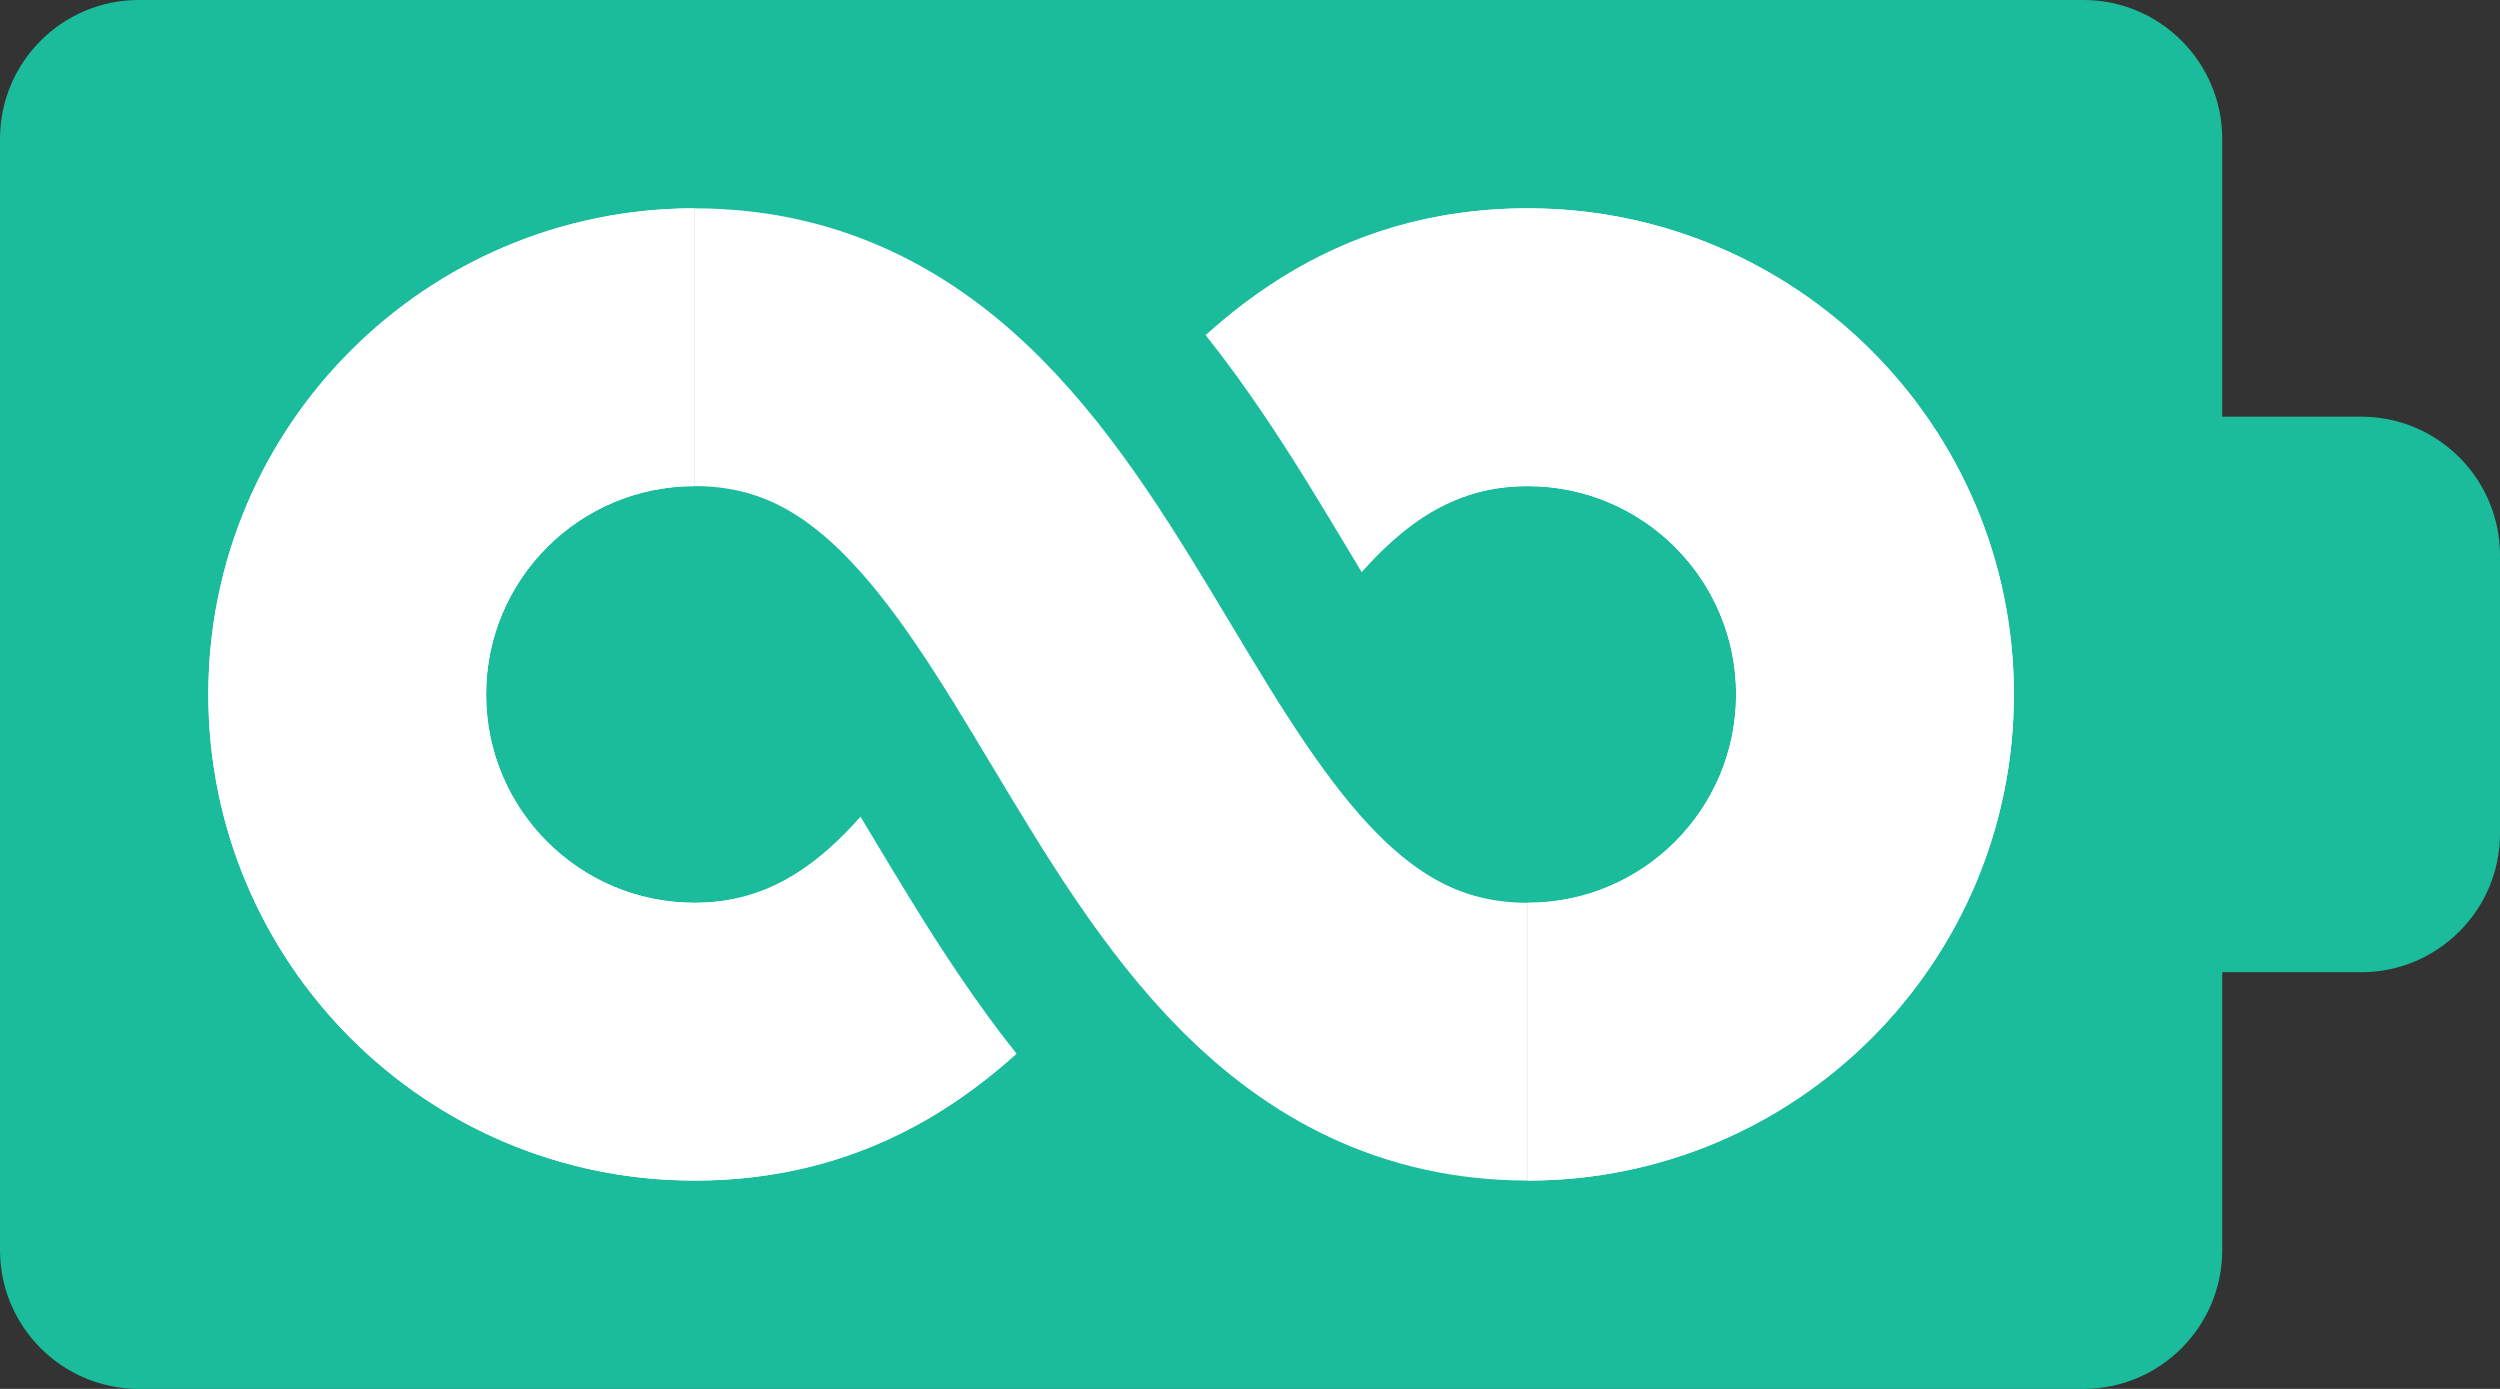 <?xml version="1.0" encoding="utf-8"?>
<!-- Generator: Adobe Illustrator 16.0.0, SVG Export Plug-In . SVG Version: 6.00 Build 0)  -->
<!DOCTYPE svg PUBLIC "-//W3C//DTD SVG 1.1//EN" "http://www.w3.org/Graphics/SVG/1.1/DTD/svg11.dtd">
<svg version="1.1" xmlns="http://www.w3.org/2000/svg" xmlns:xlink="http://www.w3.org/1999/xlink" x="0px" y="0px" width="72px"
	 height="40px" viewBox="0 0 72 40" enable-background="new 0 0 72 40" xml:space="preserve">
<rect x="0" y="0" width="72" height="40" fill="#333333" stroke="none"/>
<g id="Layer_1">
	<path fill="#1ABC9C" d="M68,12h-4V4c0-2.209-1.791-4-4-4H4C1.791,0,0,1.791,0,4v32c0,2.209,1.791,4,4,4h56c2.209,0,4-1.791,4-4v-8
		h4c2.209,0,4-1.791,4-4v-8C72,13.791,70.209,12,68,12z"/>
</g>
<g id="Layer_3">
	<path fill="#FFFFFF" d="M44,6c-5.614,0-9.246,3.058-12,6.686C29.246,9.058,25.615,6,20,6C12.268,6,6,12.268,6,20s6.268,14,14,14
		c5.615,0,9.246-3.058,12-6.686C34.754,30.942,38.386,34,44,34c7.732,0,14-6.268,14-14S51.732,6,44,6z M20,26c-3.313,0-6-2.686-6-6
		c0-3.313,2.687-6,6-6c3.035,0,4.951,2.238,7.312,6C24.951,23.762,23.035,26,20,26z M44,26c-3.035,0-4.951-2.238-7.313-6
		c2.361-3.762,4.277-6,7.313-6c3.313,0,6,2.686,6,6C50,23.313,47.313,26,44,26z"/>
</g>
<g id="Layer_2">
	<path fill="none" stroke="#FFFFFF" stroke-width="8" stroke-miterlimit="10" d="M44,10c-12,0-12,20-24,20"/>
	<g>
		<defs>
			<rect id="SVGID_1_" width="64" height="40"/>
		</defs>
		<clipPath id="SVGID_2_">
			<use xlink:href="#SVGID_1_"  overflow="visible"/>
		</clipPath>
		<path clip-path="url(#SVGID_2_)" fill="none" stroke="#1ABC9C" stroke-width="16" stroke-miterlimit="10" d="M20,10
			c12,0,12,20,24,20"/>
	</g>
	<path fill="none" stroke="#FFFFFF" stroke-width="8" stroke-miterlimit="10" d="M20,10c12,0,12,20,24,20"/>
	<path display="none" fill="#FFFFFF" d="M22,32c0-2.209,1.791-4,4-4v-2c-3.313,0-6,2.687-6,6s2.687,6,6,6v-2
		C23.791,36,22,34.209,22,32z"/>
	<path display="none" fill="#FFFFFF" d="M38,26v2c2.209,0,4,1.791,4,4s-1.791,4-4,4v2c3.313,0,6-2.687,6-6S41.313,26,38,26z"/>
	<path fill="#FFFFFF" d="M14,20c0-3.313,2.687-6,6-6V6C12.268,6,6,12.268,6,20s6.268,14,14,14v-8C16.687,26,14,23.314,14,20z"/>
	<path fill="#FFFFFF" d="M50,20c0,3.313-2.688,6-6,6v8c7.732,0,14-6.268,14-14S51.732,6,44,6v8C47.313,14,50,16.686,50,20z"/>
	<g>
	</g>
	<g>
	</g>
	<g>
	</g>
	<g>
	</g>
	<g>
	</g>
	<g>
	</g>
</g>
</svg>
